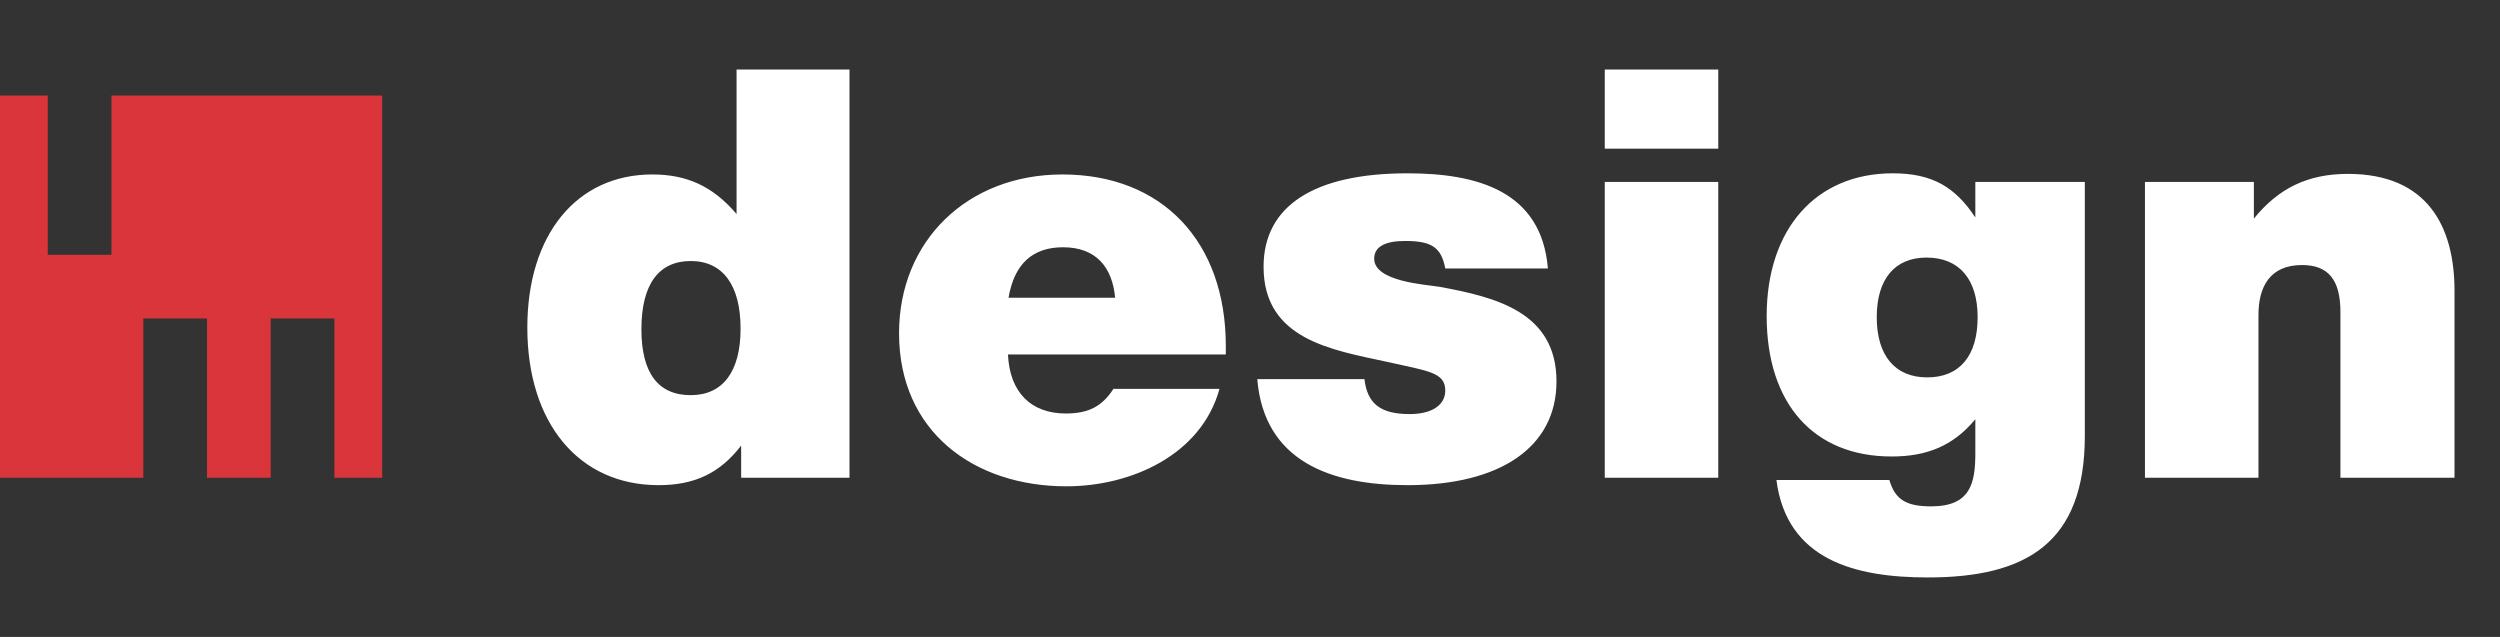 <svg width="157" height="40" fill="none" xmlns="http://www.w3.org/2000/svg"><rect width="100%" height="100%" fill="#333333" stroke="none"/><path d="M53.348 4.368h-7.092v9.072c-1.476-1.728-3.096-2.484-5.292-2.484-4.752 0-7.848 3.78-7.848 9.612 0 6.012 3.24 9.9 8.244 9.9 2.268 0 3.852-.756 5.184-2.484V30h6.804V4.368zm-9.972 12.024c2.016 0 3.132 1.512 3.132 4.248 0 2.7-1.116 4.176-3.132 4.176-2.052 0-3.096-1.404-3.096-4.14 0-2.808 1.08-4.284 3.096-4.284zm33.208 8.028h-6.66c-.72 1.116-1.584 1.548-2.988 1.548-2.196 0-3.528-1.332-3.636-3.708h13.68v-.54c0-6.552-3.996-10.764-10.26-10.764-5.976 0-10.26 4.176-10.26 9.972 0 6.192 4.716 9.612 10.512 9.612 4.032 0 8.46-1.944 9.612-6.12zm-6.552-5.724h-6.696c.36-2.124 1.512-3.168 3.42-3.168 2.088 0 3.096 1.26 3.276 3.168zm27.175-1.836c-.395-4.86-4.427-5.976-8.82-5.976-5.868 0-9.035 2.052-9.035 5.868 0 4.572 4.283 5.22 7.775 5.976 2.556.576 3.636.648 3.636 1.8 0 .9-.828 1.476-2.232 1.476-1.836 0-2.663-.648-2.844-2.196h-6.731c.431 5.184 4.644 6.66 9.431 6.66 5.868 0 9.36-2.412 9.36-6.516 0-4.356-3.816-5.292-7.344-5.94-.864-.144-4.104-.324-4.104-1.764 0-.756.684-1.116 1.944-1.116 1.657 0 2.269.396 2.52 1.728h6.444zm10.7-12.492h-7.128v4.968h7.128V4.368zm0 7.056h-7.128V30h7.128V11.424zm23.02 0h-6.876v2.232c-1.26-1.908-2.7-2.772-5.184-2.772-4.824 0-7.92 3.492-7.92 8.964 0 5.508 2.952 8.82 7.848 8.82 2.232 0 3.888-.684 5.256-2.34v2.124c0 1.872-.288 3.348-2.772 3.348-1.584 0-2.268-.432-2.628-1.656h-7.092c.648 5.04 4.968 6.12 9.504 6.12 6.192 0 9.864-2.16 9.864-8.892V11.424zm-9.936 4.752c2.052 0 3.204 1.368 3.204 3.744 0 2.412-1.116 3.78-3.168 3.78-2.016 0-3.168-1.368-3.168-3.78 0-2.376 1.116-3.744 3.132-3.744zm20.552-4.752h-6.84V30h7.128V19.776c0-1.764.72-3.132 2.736-3.132 1.656 0 2.412.936 2.412 2.952V30h7.164V18.264c0-4.032-1.692-7.344-6.696-7.344-2.52 0-4.356.9-5.904 2.808v-2.304z" fill="#fff"/><path fill-rule="evenodd" clip-rule="evenodd" d="M3 6H0v24h9V20h4v10h4V20h4v10h3V6H7v10H3V6z" fill="#DA353B"/></svg>